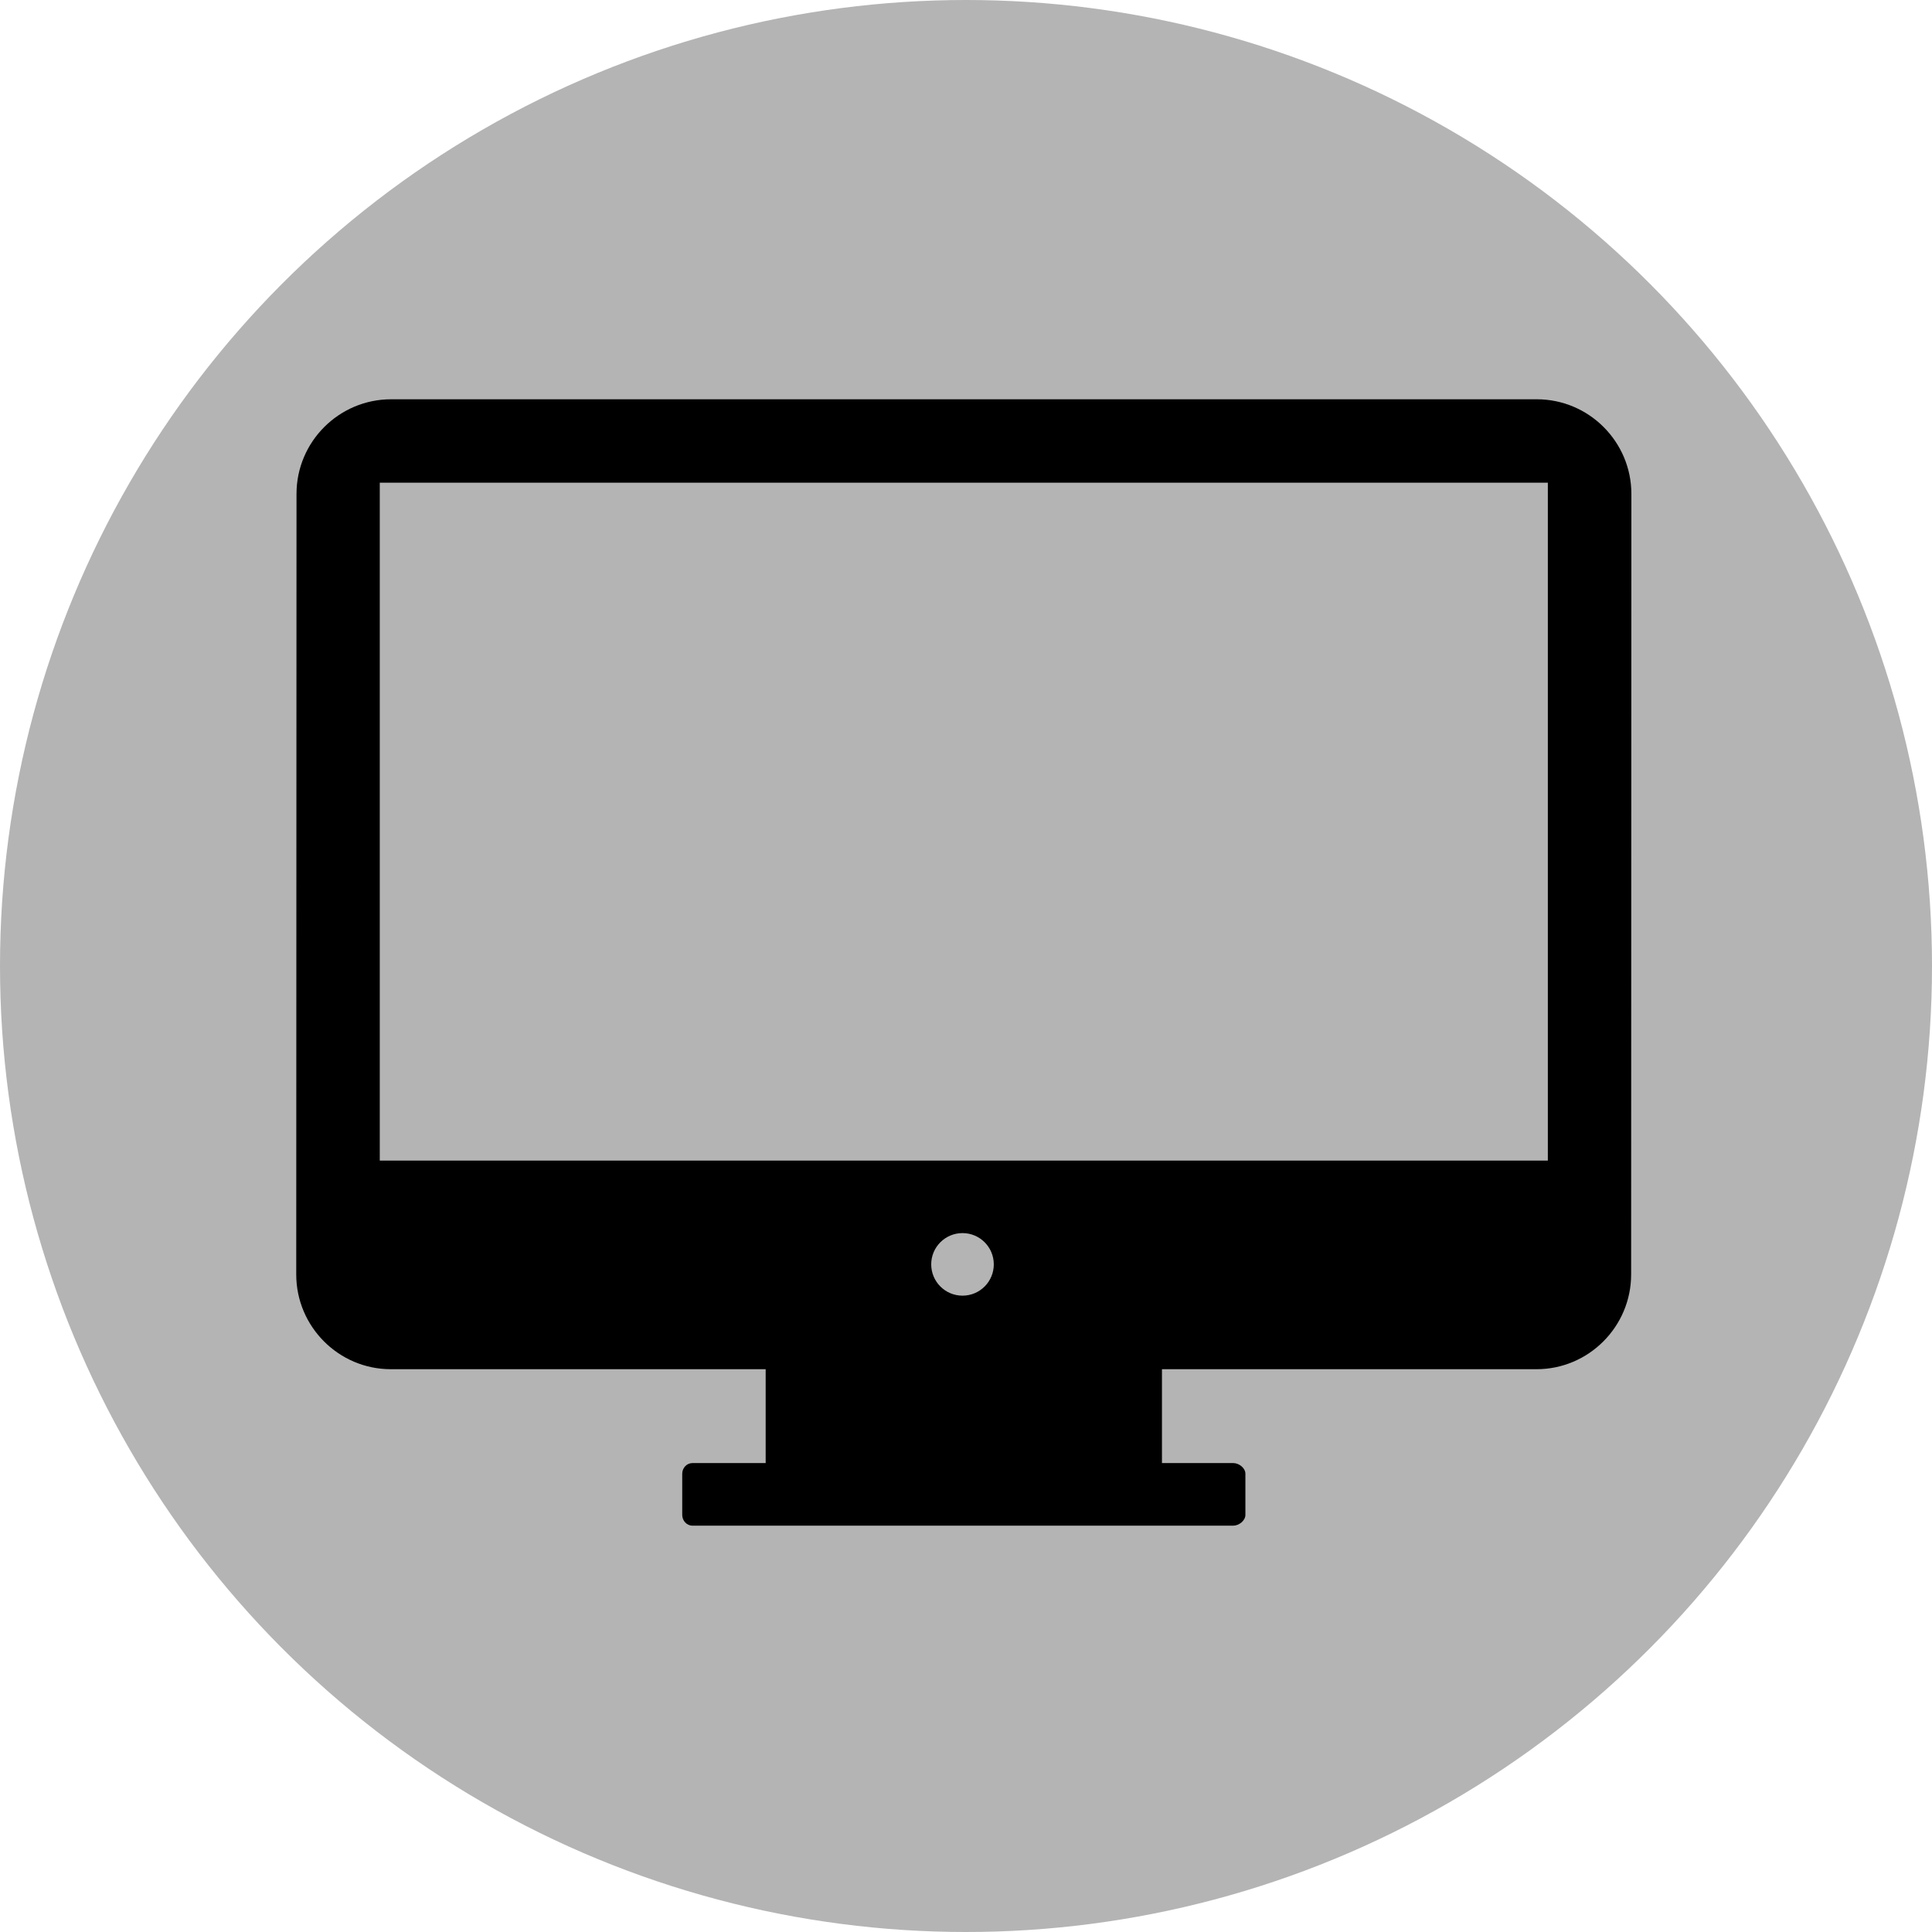 <svg width="150" height="150" viewBox="0 0 150 150" fill="none" xmlns="http://www.w3.org/2000/svg">
<circle cx="75" cy="75" r="75" fill="#B4B4B4"/>
<path d="M119.316 31H30.366C26.316 31 23.021 34.295 23.021 38.345L23 98.948C23 102.997 26.294 106.305 30.344 106.305H59.446V113.592H53.763C53.316 113.592 52.968 113.973 52.968 114.42V117.616C52.968 118.063 53.315 118.452 53.763 118.452H95.749C96.194 118.452 96.692 118.063 96.692 117.616V114.42C96.692 113.973 96.194 113.592 95.749 113.592H90.214V106.305H119.296C123.343 106.305 126.641 102.997 126.641 98.948L126.66 38.352C126.661 34.3 123.366 31 119.316 31ZM74.729 100.595C73.386 100.595 72.299 99.507 72.299 98.165C72.299 96.824 73.386 95.737 74.729 95.737C76.071 95.737 77.158 96.824 77.158 98.165C77.158 99.507 76.072 100.595 74.729 100.595ZM120.174 90.11H29.485V37.477H120.174V90.11Z" fill="black"/>
</svg>
